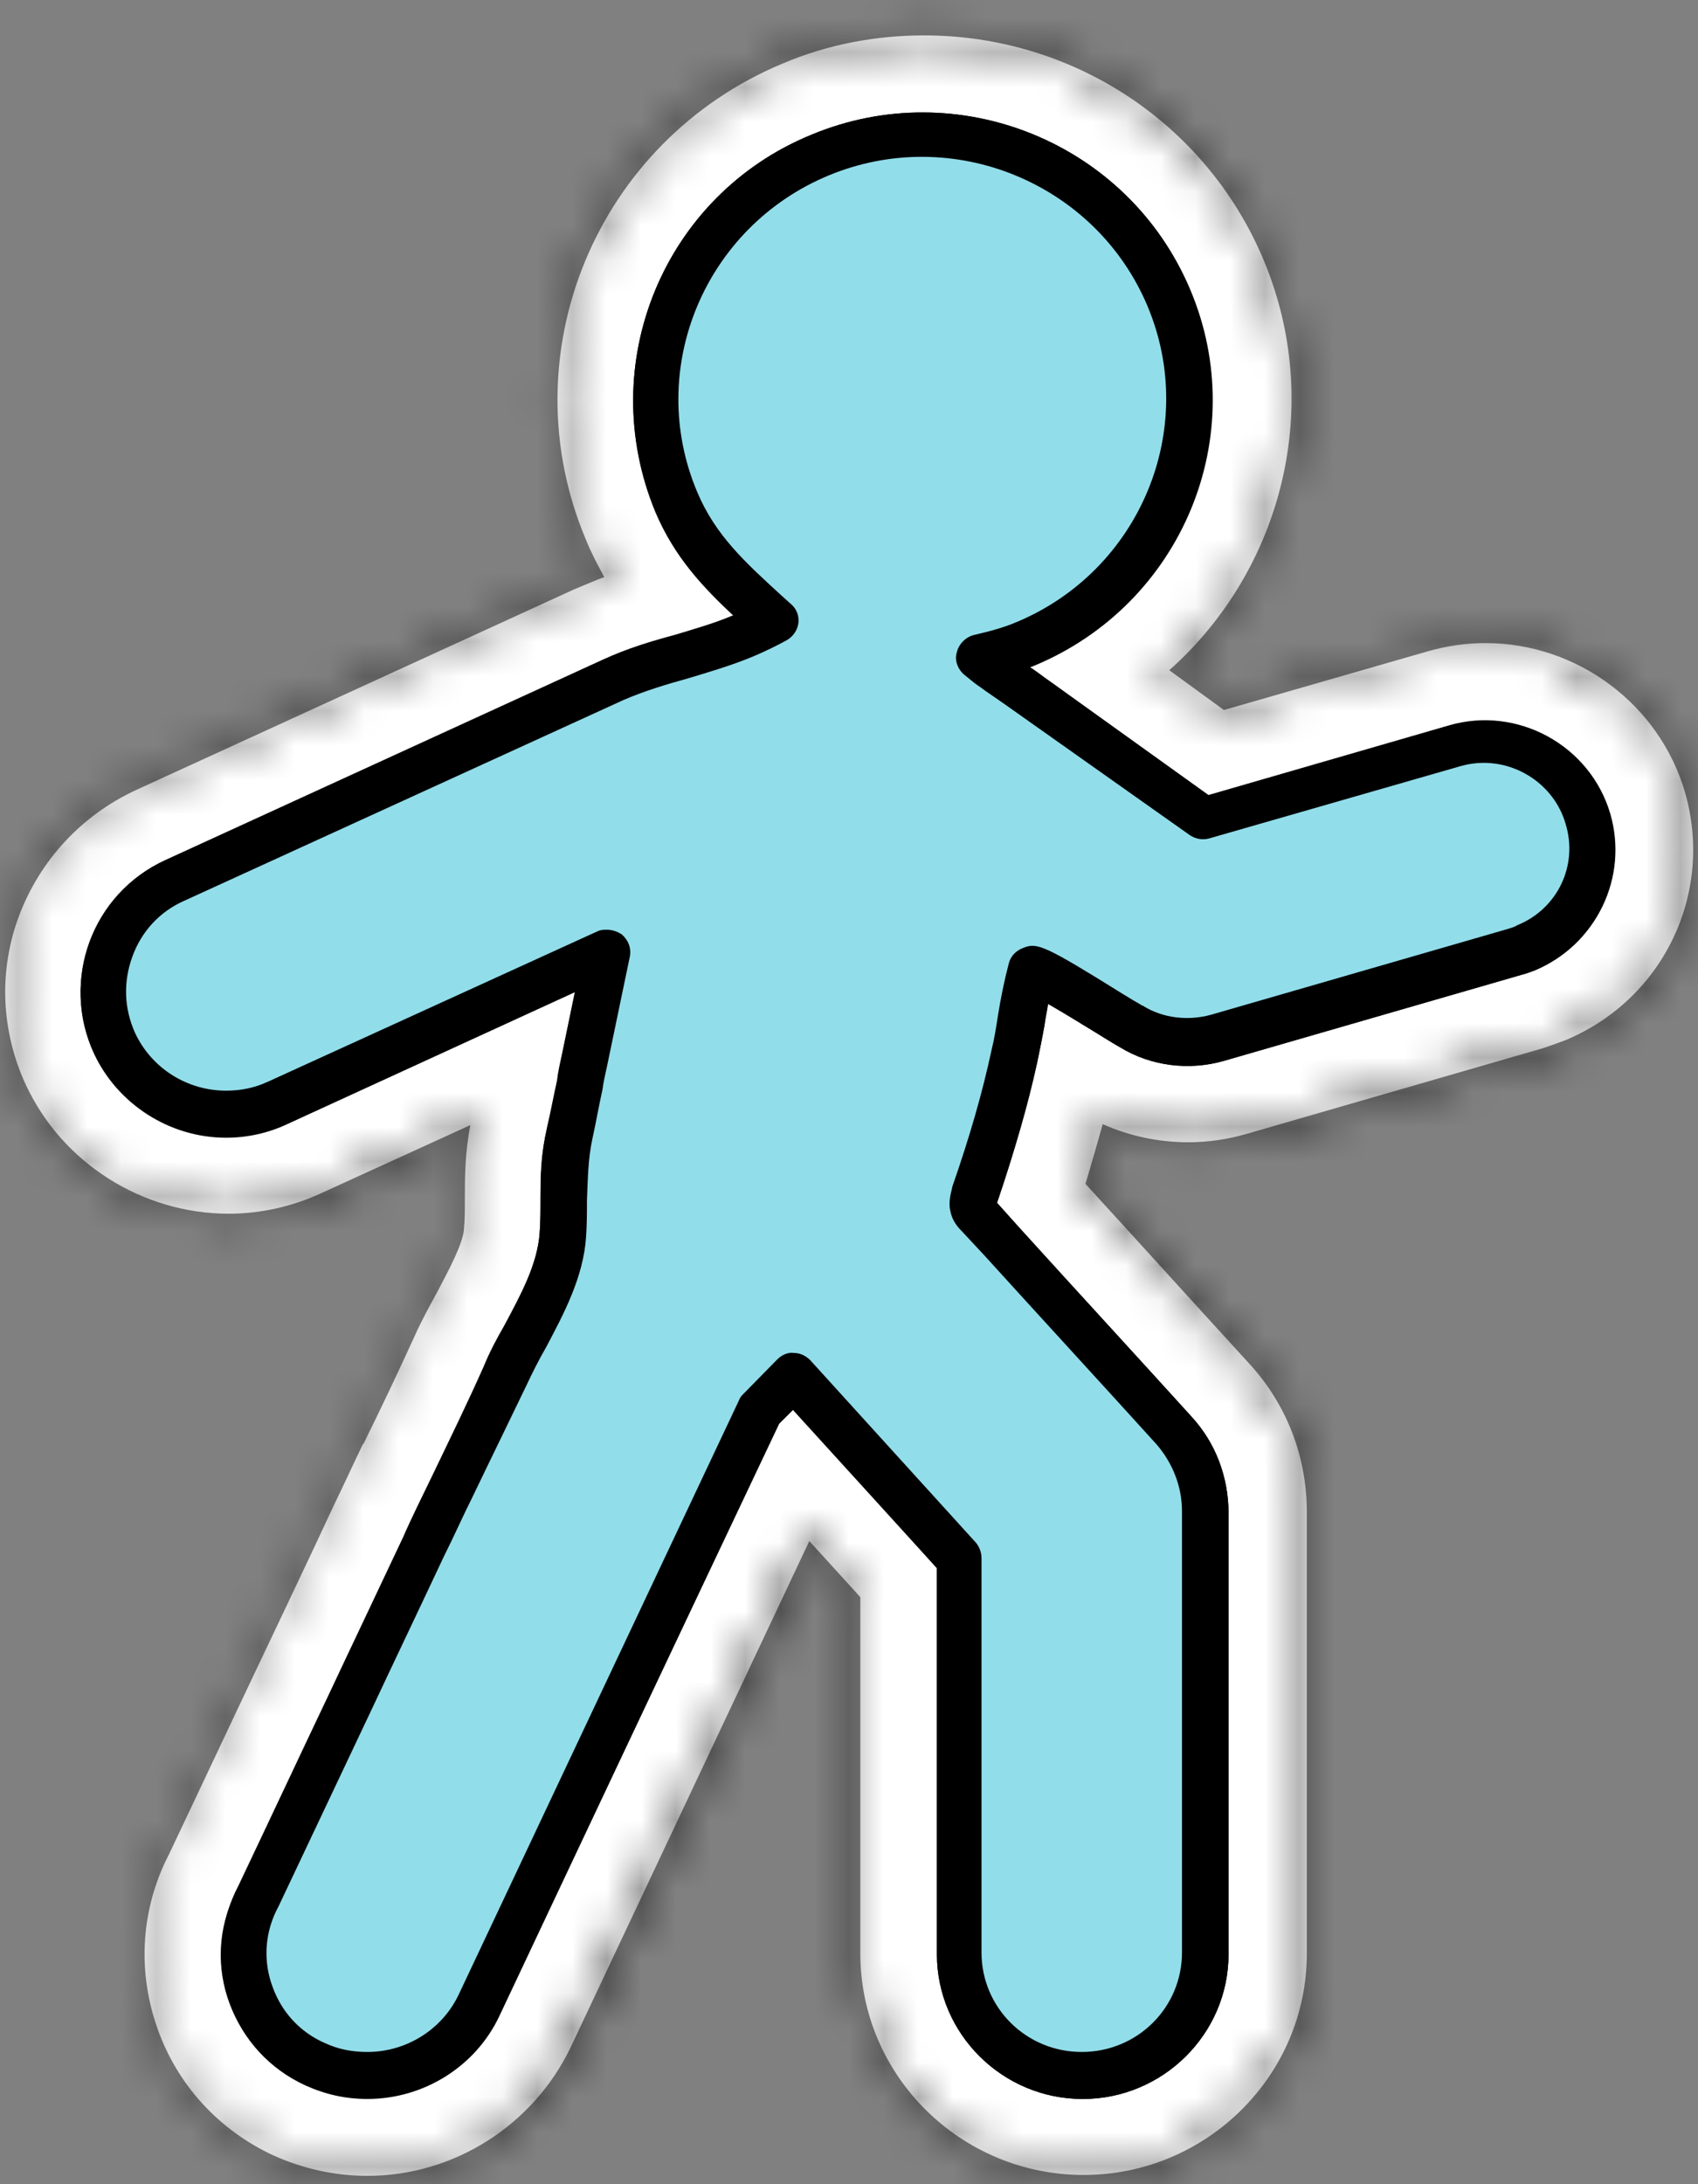 <svg width="49" height="63" viewBox="0 0 49 63" fill="none" xmlns="http://www.w3.org/2000/svg">
<rect x="0" y="0" width="49" height="63" fill="#808080" stroke="none"/>
<path d="M10.601 62.76C9.655 62.76 8.734 62.552 7.867 62.16C6.315 61.43 5.132 60.152 4.553 58.535C3.975 56.918 4.054 55.196 4.79 53.657L4.869 53.501C5.737 51.675 6.604 49.823 7.472 47.997C7.472 47.997 9.024 44.737 9.628 43.433C9.918 42.833 10.181 42.259 10.47 41.659L10.496 41.633C10.996 40.616 11.495 39.572 11.969 38.529C12.179 38.059 12.416 37.642 12.626 37.251C12.942 36.651 13.362 35.868 13.389 35.451C13.415 35.19 13.415 34.903 13.415 34.59C13.415 33.99 13.415 33.26 13.573 32.452L9.287 34.408C8.445 34.799 7.525 35.008 6.604 35.008C4.106 35.008 1.792 33.547 0.74 31.278C0.03 29.739 -0.048 27.991 0.556 26.4C1.161 24.809 2.344 23.531 3.896 22.801L16.544 17.01C16.86 16.88 17.149 16.75 17.438 16.645C17.254 16.306 17.07 15.967 16.912 15.576C14.651 10.229 17.202 4.073 22.592 1.83C23.881 1.282 25.274 1.021 26.668 1.021C30.954 1.021 34.794 3.551 36.45 7.464C38.238 11.689 37.002 16.436 33.742 19.332L35.319 20.479L41.21 18.784C41.762 18.628 42.314 18.549 42.866 18.549C45.522 18.549 47.889 20.323 48.625 22.853C49.467 25.774 47.994 28.826 45.181 30C44.97 30.078 44.76 30.156 44.523 30.235L35.951 32.712C35.398 32.869 34.846 32.947 34.294 32.947C33.426 32.947 32.585 32.765 31.822 32.425C31.664 32.973 31.507 33.547 31.323 34.147C32.9 35.868 34.478 37.616 36.056 39.338C37.134 40.511 37.712 42.024 37.712 43.615V56.344C37.712 59.865 34.82 62.734 31.27 62.734C27.72 62.734 24.827 59.865 24.827 56.344V46.067L23.355 44.45L16.465 59.057C15.387 61.3 13.1 62.76 10.601 62.76Z" fill="white"/>
<mask id="path-2-inside-1_1684_2442" fill="white">
<path d="M10.602 62.89C9.629 62.89 8.682 62.681 7.815 62.264C6.237 61.534 5.027 60.204 4.422 58.586C3.818 56.943 3.897 55.169 4.659 53.605L4.738 53.448C5.527 51.805 6.289 50.161 7.078 48.492L7.341 47.944C7.341 47.944 8.893 44.684 9.498 43.38C9.761 42.806 10.05 42.232 10.339 41.632L10.392 41.528C10.865 40.511 11.365 39.493 11.838 38.476C12.048 38.007 12.285 37.563 12.495 37.172C12.811 36.598 13.205 35.816 13.258 35.424C13.284 35.164 13.284 34.877 13.284 34.59C13.284 34.042 13.284 33.39 13.389 32.686L9.34 34.538C8.472 34.929 7.552 35.138 6.579 35.138C4.028 35.138 1.661 33.651 0.61 31.329C-0.127 29.738 -0.206 27.965 0.425 26.347C1.03 24.704 2.24 23.4 3.844 22.67L16.492 16.879C16.729 16.775 16.992 16.671 17.255 16.566C17.071 16.253 16.913 15.94 16.782 15.601C15.677 12.993 15.677 10.098 16.755 7.463C17.833 4.829 19.884 2.794 22.54 1.699C23.802 1.177 25.196 0.89 26.616 0.89C30.955 0.89 34.847 3.446 36.53 7.411C38.265 11.532 37.213 16.305 33.9 19.331L35.32 20.348L41.158 18.679C41.71 18.522 42.288 18.444 42.867 18.444C45.575 18.444 47.995 20.244 48.757 22.826C49.625 25.8 48.1 28.93 45.234 30.13C45.023 30.208 44.787 30.286 44.576 30.364L36.004 32.842C35.452 32.999 34.873 33.077 34.295 33.077C33.479 33.077 32.664 32.92 31.902 32.607C31.77 33.103 31.612 33.599 31.455 34.12C33.032 35.842 34.584 37.537 36.162 39.259C37.24 40.459 37.844 41.997 37.844 43.615V56.343C37.844 59.943 34.899 62.864 31.27 62.864C27.642 62.864 24.697 59.943 24.697 56.343V46.119L23.408 44.684L16.597 59.108C15.467 61.403 13.153 62.89 10.602 62.89ZM13.679 32.216L13.626 32.451C13.495 33.233 13.468 33.964 13.468 34.564C13.468 34.877 13.468 35.164 13.442 35.424C13.416 35.868 12.995 36.65 12.653 37.276C12.443 37.668 12.206 38.111 11.996 38.554C11.549 39.572 11.023 40.615 10.549 41.632L10.497 41.737C10.207 42.31 9.945 42.884 9.655 43.458C9.051 44.762 7.499 48.023 7.499 48.023L7.236 48.57C6.447 50.214 5.685 51.857 4.896 53.526L4.817 53.683C4.107 55.196 4.028 56.891 4.607 58.482C5.185 60.047 6.342 61.325 7.867 62.029C8.709 62.421 9.603 62.629 10.549 62.629C12.995 62.629 15.23 61.221 16.256 59.03L23.25 44.241L24.933 46.014V56.343C24.933 59.786 27.773 62.603 31.244 62.603C34.715 62.603 37.555 59.786 37.555 56.343V43.615C37.555 42.076 36.977 40.563 35.925 39.415C34.347 37.668 32.769 35.946 31.192 34.225L31.139 34.172L31.165 34.094C31.349 33.494 31.507 32.92 31.665 32.373L31.718 32.216L31.849 32.268C32.612 32.607 33.427 32.79 34.268 32.79C34.821 32.79 35.373 32.712 35.899 32.555L44.471 30.077C44.681 30.025 44.892 29.947 45.102 29.869C47.863 28.721 49.309 25.721 48.468 22.878C47.758 20.4 45.418 18.679 42.841 18.679C42.288 18.679 41.736 18.757 41.21 18.914L35.241 20.635L33.479 19.357L33.611 19.253C36.924 16.305 38.002 11.584 36.293 7.515C34.636 3.655 30.85 1.151 26.616 1.151C25.223 1.151 23.881 1.412 22.593 1.96C20.016 3.029 18.017 5.037 16.966 7.594C15.914 10.15 15.914 12.967 16.992 15.523C17.15 15.888 17.334 16.253 17.518 16.592L17.597 16.723L17.439 16.775C17.123 16.879 16.834 17.01 16.545 17.14L3.897 22.904C2.371 23.609 1.188 24.861 0.61 26.426C0.031 27.991 0.084 29.686 0.794 31.225C1.819 33.442 4.081 34.877 6.526 34.877C7.446 34.877 8.341 34.694 9.156 34.303L13.679 32.216Z"/>
</mask>
<path d="M10.602 62.89C9.629 62.89 8.682 62.681 7.815 62.264C6.237 61.534 5.027 60.204 4.422 58.586C3.818 56.943 3.897 55.169 4.659 53.605L4.738 53.448C5.527 51.805 6.289 50.161 7.078 48.492L7.341 47.944C7.341 47.944 8.893 44.684 9.498 43.38C9.761 42.806 10.05 42.232 10.339 41.632L10.392 41.528C10.865 40.511 11.365 39.493 11.838 38.476C12.048 38.007 12.285 37.563 12.495 37.172C12.811 36.598 13.205 35.816 13.258 35.424C13.284 35.164 13.284 34.877 13.284 34.59C13.284 34.042 13.284 33.39 13.389 32.686L9.34 34.538C8.472 34.929 7.552 35.138 6.579 35.138C4.028 35.138 1.661 33.651 0.61 31.329C-0.127 29.738 -0.206 27.965 0.425 26.347C1.03 24.704 2.24 23.4 3.844 22.67L16.492 16.879C16.729 16.775 16.992 16.671 17.255 16.566C17.071 16.253 16.913 15.94 16.782 15.601C15.677 12.993 15.677 10.098 16.755 7.463C17.833 4.829 19.884 2.794 22.54 1.699C23.802 1.177 25.196 0.89 26.616 0.89C30.955 0.89 34.847 3.446 36.53 7.411C38.265 11.532 37.213 16.305 33.9 19.331L35.32 20.348L41.158 18.679C41.71 18.522 42.288 18.444 42.867 18.444C45.575 18.444 47.995 20.244 48.757 22.826C49.625 25.8 48.1 28.93 45.234 30.13C45.023 30.208 44.787 30.286 44.576 30.364L36.004 32.842C35.452 32.999 34.873 33.077 34.295 33.077C33.479 33.077 32.664 32.92 31.902 32.607C31.77 33.103 31.612 33.599 31.455 34.12C33.032 35.842 34.584 37.537 36.162 39.259C37.24 40.459 37.844 41.997 37.844 43.615V56.343C37.844 59.943 34.899 62.864 31.27 62.864C27.642 62.864 24.697 59.943 24.697 56.343V46.119L23.408 44.684L16.597 59.108C15.467 61.403 13.153 62.89 10.602 62.89ZM13.679 32.216L13.626 32.451C13.495 33.233 13.468 33.964 13.468 34.564C13.468 34.877 13.468 35.164 13.442 35.424C13.416 35.868 12.995 36.65 12.653 37.276C12.443 37.668 12.206 38.111 11.996 38.554C11.549 39.572 11.023 40.615 10.549 41.632L10.497 41.737C10.207 42.31 9.945 42.884 9.655 43.458C9.051 44.762 7.499 48.023 7.499 48.023L7.236 48.57C6.447 50.214 5.685 51.857 4.896 53.526L4.817 53.683C4.107 55.196 4.028 56.891 4.607 58.482C5.185 60.047 6.342 61.325 7.867 62.029C8.709 62.421 9.603 62.629 10.549 62.629C12.995 62.629 15.23 61.221 16.256 59.03L23.25 44.241L24.933 46.014V56.343C24.933 59.786 27.773 62.603 31.244 62.603C34.715 62.603 37.555 59.786 37.555 56.343V43.615C37.555 42.076 36.977 40.563 35.925 39.415C34.347 37.668 32.769 35.946 31.192 34.225L31.139 34.172L31.165 34.094C31.349 33.494 31.507 32.92 31.665 32.373L31.718 32.216L31.849 32.268C32.612 32.607 33.427 32.79 34.268 32.79C34.821 32.79 35.373 32.712 35.899 32.555L44.471 30.077C44.681 30.025 44.892 29.947 45.102 29.869C47.863 28.721 49.309 25.721 48.468 22.878C47.758 20.4 45.418 18.679 42.841 18.679C42.288 18.679 41.736 18.757 41.21 18.914L35.241 20.635L33.479 19.357L33.611 19.253C36.924 16.305 38.002 11.584 36.293 7.515C34.636 3.655 30.85 1.151 26.616 1.151C25.223 1.151 23.881 1.412 22.593 1.96C20.016 3.029 18.017 5.037 16.966 7.594C15.914 10.15 15.914 12.967 16.992 15.523C17.15 15.888 17.334 16.253 17.518 16.592L17.597 16.723L17.439 16.775C17.123 16.879 16.834 17.01 16.545 17.14L3.897 22.904C2.371 23.609 1.188 24.861 0.61 26.426C0.031 27.991 0.084 29.686 0.794 31.225C1.819 33.442 4.081 34.877 6.526 34.877C7.446 34.877 8.341 34.694 9.156 34.303L13.679 32.216Z" stroke="black" stroke-width="4" mask="url(#path-2-inside-1_1684_2442)"/>
<path d="M46.471 23.478C45.892 21.496 43.788 20.348 41.816 20.922L34.874 22.931L30.325 19.67C30.062 19.488 29.878 19.331 29.694 19.227C29.746 19.201 29.773 19.201 29.825 19.175C34.085 17.401 36.084 12.55 34.322 8.324C32.56 4.125 27.643 2.116 23.409 3.89C19.149 5.637 17.151 10.515 18.912 14.714C19.465 16.018 20.306 16.905 21.2 17.74C21.2 17.74 21.2 17.74 21.174 17.74C20.622 17.975 20.07 18.131 19.465 18.314C18.781 18.497 18.097 18.705 17.414 19.018L4.765 24.809C2.662 25.774 1.741 28.252 2.714 30.338C3.398 31.825 4.897 32.764 6.527 32.764C7.132 32.764 7.737 32.634 8.289 32.373L16.598 28.565L16.204 30.469C16.151 30.703 16.099 30.938 16.073 31.173C15.967 31.642 15.888 32.086 15.783 32.529C15.626 33.26 15.599 33.912 15.599 34.564C15.599 34.877 15.599 35.216 15.573 35.555C15.52 36.442 15.021 37.355 14.547 38.242C14.337 38.607 14.127 38.998 13.969 39.389C13.495 40.459 12.97 41.528 12.47 42.571C12.181 43.171 11.891 43.745 11.629 44.345C10.918 45.858 10.182 47.397 9.472 48.91C8.604 50.735 7.737 52.587 6.869 54.413L6.79 54.57C6.317 55.587 6.264 56.709 6.632 57.752C7.027 58.795 7.789 59.63 8.815 60.099C9.367 60.36 9.972 60.491 10.603 60.491C12.233 60.491 13.732 59.552 14.416 58.091L22.489 41.059L22.909 40.641L27.038 45.232V56.369C27.038 58.665 28.931 60.543 31.245 60.543C33.559 60.543 35.453 58.665 35.453 56.369V43.641C35.453 42.597 35.058 41.606 34.374 40.85C32.718 39.024 31.061 37.224 29.404 35.398L28.773 34.694C29.273 33.207 29.668 31.877 29.93 30.651C30.009 30.286 30.062 29.921 30.141 29.582C30.167 29.373 30.22 29.165 30.246 28.956C30.746 29.243 31.403 29.66 31.718 29.843C32.06 30.051 32.218 30.156 32.323 30.208C33.217 30.756 34.322 30.886 35.321 30.599L43.894 28.121C44.025 28.069 44.157 28.043 44.288 27.991C46.076 27.234 46.996 25.304 46.471 23.478Z" fill="black"/>
<path d="M45.838 23.66C45.364 22.017 43.629 21.078 41.998 21.547L34.741 23.634L29.955 20.191C28.272 18.965 28.798 19.408 28.272 18.965C28.719 18.861 29.166 18.73 29.613 18.548C33.531 16.93 35.372 12.444 33.742 8.558C32.085 4.697 27.562 2.846 23.644 4.489C19.726 6.106 17.885 10.566 19.515 14.453C20.147 15.965 21.198 16.852 22.355 17.896C22.066 18.052 21.751 18.209 21.435 18.339C20.199 18.861 18.911 19.043 17.675 19.617C16.439 20.165 15.229 20.739 13.993 21.286C11.364 22.486 8.761 23.686 6.131 24.886C5.763 25.042 5.395 25.225 5.026 25.381C3.238 26.19 2.476 28.277 3.291 30.05C3.896 31.328 5.184 32.111 6.525 32.111C7.025 32.111 7.525 32.007 7.998 31.798L17.491 27.468C17.28 28.512 17.044 29.581 16.833 30.624C16.676 31.302 16.544 32.007 16.386 32.685C16.15 33.702 16.255 34.589 16.202 35.632C16.097 37.067 15.124 38.397 14.546 39.675C13.783 41.344 12.968 42.988 12.205 44.631C10.627 47.996 9.05 51.361 7.446 54.699C7.419 54.751 7.393 54.803 7.367 54.856C6.525 56.629 7.288 58.716 9.076 59.551C9.576 59.785 10.075 59.89 10.575 59.89C11.916 59.89 13.178 59.133 13.783 57.855L21.882 40.692L22.855 39.701L27.641 44.97V56.342C27.641 58.299 29.219 59.864 31.191 59.864C33.163 59.864 34.741 58.299 34.741 56.342V43.614C34.741 42.753 34.425 41.892 33.821 41.266C31.953 39.206 30.06 37.145 28.193 35.111C28.114 35.032 28.035 34.954 28.009 34.85C27.983 34.719 28.009 34.615 28.062 34.485C28.509 33.154 28.903 31.85 29.219 30.494C29.403 29.685 29.482 28.825 29.718 28.016C29.771 27.833 32.348 29.503 32.585 29.607C33.321 30.05 34.241 30.181 35.083 29.946L43.655 27.468C43.76 27.442 43.892 27.39 43.997 27.338C45.496 26.764 46.258 25.173 45.838 23.66Z" fill="#92DDEA"/>
<path d="M10.601 60.542C9.97 60.542 9.391 60.412 8.813 60.151C7.787 59.682 7.025 58.847 6.63 57.804C6.236 56.76 6.288 55.613 6.788 54.621L6.867 54.465C7.735 52.639 8.602 50.787 9.47 48.961C10.18 47.449 10.916 45.91 11.627 44.397C11.916 43.797 12.179 43.223 12.468 42.623C12.968 41.58 13.493 40.51 13.967 39.441C14.151 39.05 14.361 38.658 14.545 38.293C15.019 37.407 15.492 36.493 15.571 35.607C15.597 35.268 15.597 34.928 15.597 34.615C15.597 33.964 15.597 33.311 15.781 32.581C15.886 32.138 15.992 31.668 16.07 31.225C16.123 30.99 16.176 30.755 16.202 30.52L16.596 28.616L8.287 32.425C7.735 32.685 7.13 32.816 6.525 32.816C4.895 32.816 3.396 31.851 2.712 30.39C1.739 28.303 2.66 25.826 4.763 24.86L17.412 19.07C18.095 18.757 18.805 18.548 19.463 18.366C20.067 18.183 20.62 18.027 21.172 17.792C21.172 17.792 21.172 17.792 21.198 17.792C20.278 16.931 19.463 16.07 18.91 14.766C17.149 10.515 19.147 5.637 23.407 3.889C27.667 2.116 32.558 4.124 34.346 8.35C36.134 12.575 34.109 17.427 29.85 19.2C29.797 19.226 29.771 19.226 29.718 19.253C29.876 19.383 30.086 19.513 30.349 19.696L34.846 22.956L41.788 20.948C43.786 20.374 45.864 21.522 46.442 23.504C46.968 25.33 46.048 27.26 44.286 27.99C44.154 28.043 44.023 28.095 43.892 28.121L35.319 30.599C34.32 30.886 33.215 30.755 32.321 30.207C32.242 30.155 32.085 30.077 31.717 29.842C31.401 29.634 30.744 29.242 30.244 28.956C30.191 29.164 30.165 29.373 30.139 29.581C30.086 29.921 30.007 30.286 29.928 30.651C29.639 31.903 29.271 33.233 28.771 34.694L29.402 35.398C31.059 37.224 32.716 39.024 34.373 40.849C35.083 41.606 35.451 42.597 35.451 43.64V56.369C35.451 58.664 33.557 60.542 31.243 60.542C28.929 60.542 27.036 58.664 27.036 56.369V45.231L22.881 40.667L22.46 41.084L14.414 58.143C13.73 59.603 12.231 60.542 10.601 60.542ZM17.517 26.817C17.675 26.817 17.806 26.869 17.938 26.947C18.122 27.104 18.227 27.338 18.174 27.599L17.517 30.755C17.464 30.99 17.412 31.225 17.385 31.433C17.28 31.903 17.201 32.372 17.096 32.842C16.965 33.442 16.965 34.016 16.938 34.615C16.938 34.955 16.938 35.32 16.912 35.685C16.833 36.833 16.281 37.876 15.755 38.867C15.545 39.232 15.361 39.597 15.203 39.937C14.677 41.032 14.151 42.102 13.651 43.145C13.362 43.719 13.099 44.319 12.81 44.892C12.1 46.405 11.364 47.944 10.654 49.457C9.786 51.283 8.918 53.135 8.05 54.961L7.971 55.117C7.63 55.821 7.603 56.604 7.866 57.308C8.129 58.038 8.655 58.612 9.365 58.925C9.76 59.108 10.154 59.186 10.601 59.186C11.732 59.186 12.757 58.534 13.231 57.543L21.33 40.38C21.356 40.302 21.409 40.249 21.461 40.197L22.434 39.206C22.566 39.076 22.75 38.998 22.907 39.024C23.091 39.024 23.249 39.102 23.381 39.232L28.167 44.501C28.272 44.632 28.324 44.788 28.324 44.944V56.317C28.324 57.908 29.613 59.186 31.217 59.186C32.821 59.186 34.109 57.908 34.109 56.317V43.588C34.109 42.884 33.846 42.206 33.373 41.658C31.717 39.832 30.06 38.032 28.403 36.207L27.746 35.502C27.641 35.398 27.483 35.215 27.43 34.955C27.352 34.642 27.457 34.381 27.483 34.224C27.983 32.79 28.351 31.512 28.614 30.286C28.693 29.973 28.745 29.634 28.798 29.295C28.877 28.799 28.982 28.277 29.113 27.782C29.166 27.573 29.324 27.417 29.534 27.338C29.928 27.182 30.139 27.26 32.4 28.669C32.611 28.799 32.874 28.956 32.926 28.982C32.926 28.982 32.953 29.008 32.979 29.008C33.557 29.373 34.294 29.451 34.951 29.268L43.523 26.791C43.602 26.765 43.708 26.738 43.786 26.686C44.943 26.217 45.548 24.965 45.18 23.765C44.812 22.487 43.444 21.73 42.156 22.096L34.898 24.182C34.714 24.234 34.504 24.208 34.32 24.078L29.56 20.713C28.719 20.113 28.43 19.931 28.298 19.826C28.14 19.722 28.114 19.696 27.825 19.461C27.641 19.305 27.535 19.044 27.614 18.809C27.667 18.574 27.877 18.366 28.114 18.314C28.561 18.209 28.956 18.105 29.324 17.948C32.9 16.462 34.609 12.367 33.11 8.819C31.611 5.272 27.483 3.576 23.907 5.063C20.331 6.55 18.621 10.645 20.12 14.192C20.646 15.444 21.514 16.227 22.539 17.166L22.829 17.427C22.986 17.557 23.065 17.766 23.039 17.974C23.013 18.183 22.881 18.366 22.697 18.47C22.408 18.627 22.092 18.783 21.724 18.939C21.093 19.2 20.462 19.383 19.857 19.566C19.2 19.748 18.595 19.931 17.99 20.192L5.316 25.982C4.606 26.295 4.08 26.869 3.817 27.599C3.554 28.329 3.58 29.086 3.896 29.79C4.369 30.807 5.394 31.459 6.525 31.459C6.946 31.459 7.34 31.381 7.735 31.199L17.227 26.869C17.333 26.817 17.412 26.817 17.517 26.817Z" fill="black"/>
</svg>
